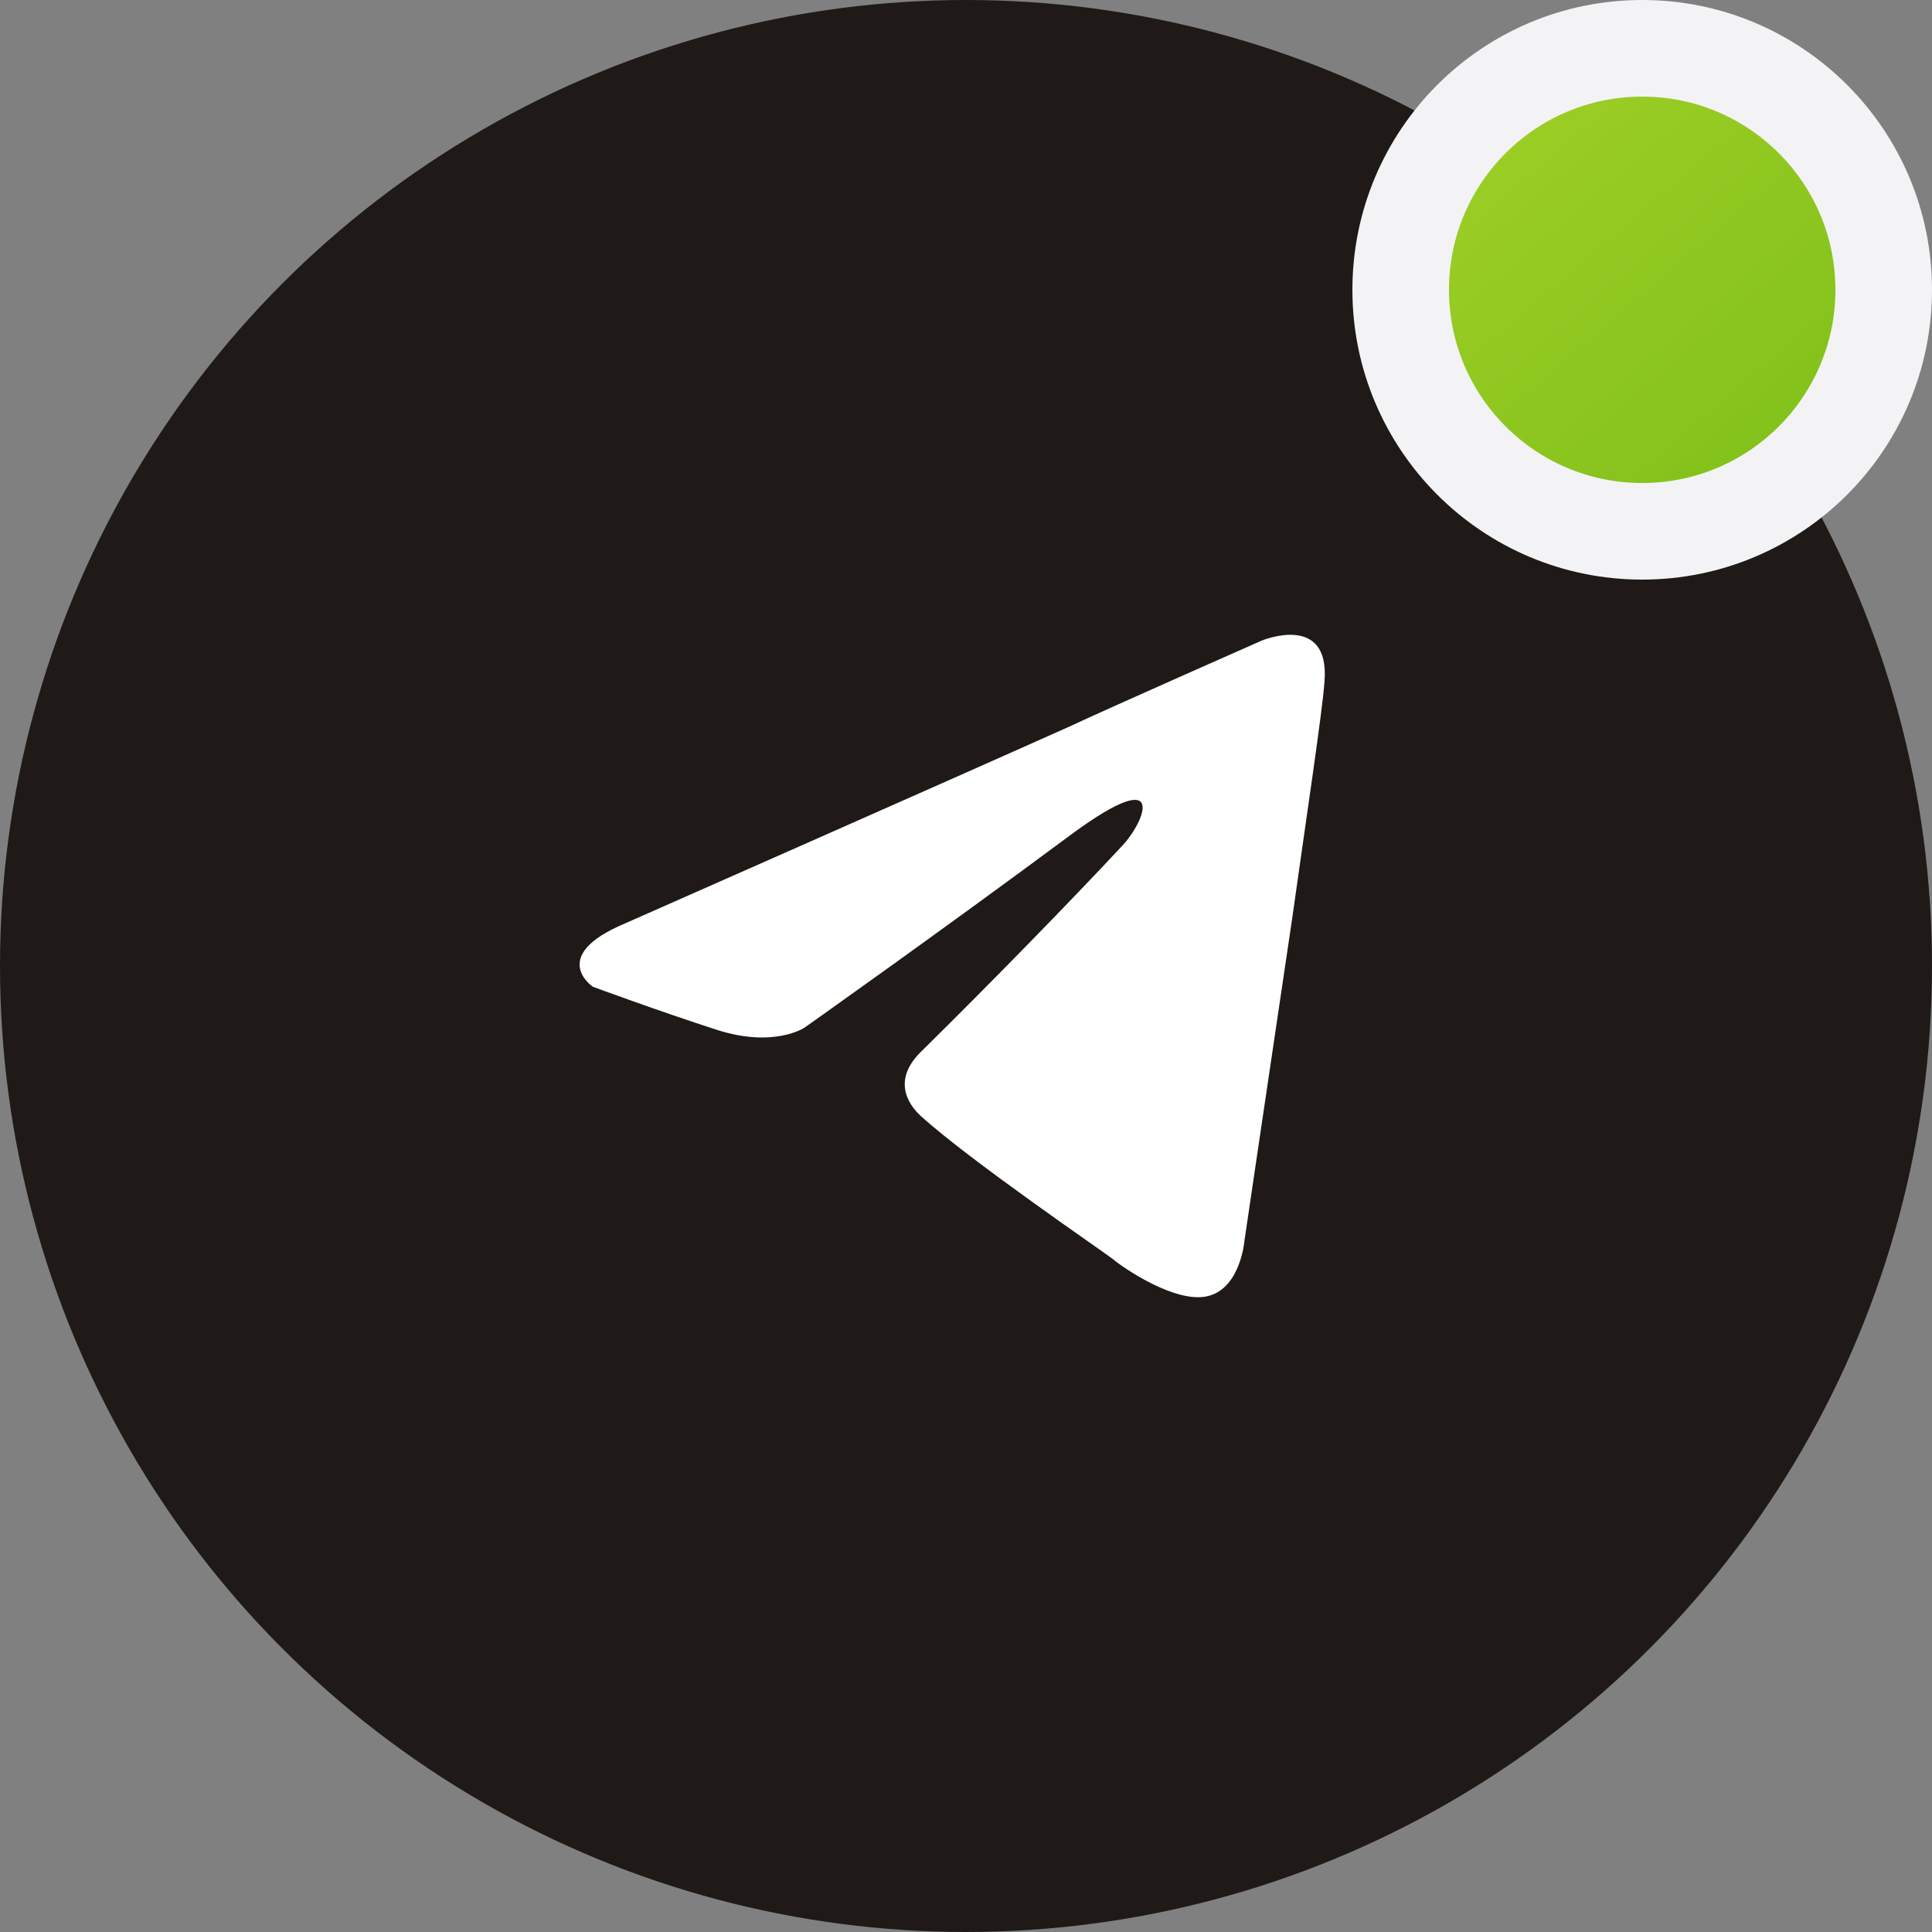 <svg width="40" height="40" viewBox="0 0 40 40" fill="none" xmlns="http://www.w3.org/2000/svg">
<rect x="0" y="0" width="40" height="40" fill="#808080" stroke="none"/>
<circle cx="20" cy="20" r="20" fill="#1F1A17"/>
<path d="M12.946 19.116C12.946 19.116 19.77 16.105 22.136 15.045C23.043 14.621 26.12 13.264 26.12 13.264C26.12 13.264 27.54 12.671 27.422 14.112C27.382 14.706 27.067 16.784 26.751 19.031C26.278 22.211 25.765 25.688 25.765 25.688C25.765 25.688 25.686 26.663 25.015 26.833C24.345 27.003 23.241 26.239 23.043 26.07C22.886 25.942 20.085 24.034 19.06 23.102C18.784 22.847 18.468 22.338 19.099 21.745C20.519 20.345 22.215 18.607 23.241 17.504C23.714 16.996 24.187 15.808 22.215 17.25C19.415 19.328 16.654 21.278 16.654 21.278C16.654 21.278 16.023 21.702 14.839 21.321C13.656 20.939 12.275 20.43 12.275 20.43C12.275 20.43 11.329 19.794 12.946 19.116Z" fill="white"/>
<circle cx="34" cy="6" r="5" fill="url(#paint0_linear_63_200)" stroke="#F3F3F5" stroke-width="2"/>
<defs>
<linearGradient id="paint0_linear_63_200" x1="38" y1="10.667" x2="30" y2="1.333" gradientUnits="userSpaceOnUse">
<stop stop-color="#7DBF19"/>
<stop offset="1" stop-color="#A1D027"/>
</linearGradient>
</defs>
</svg>
